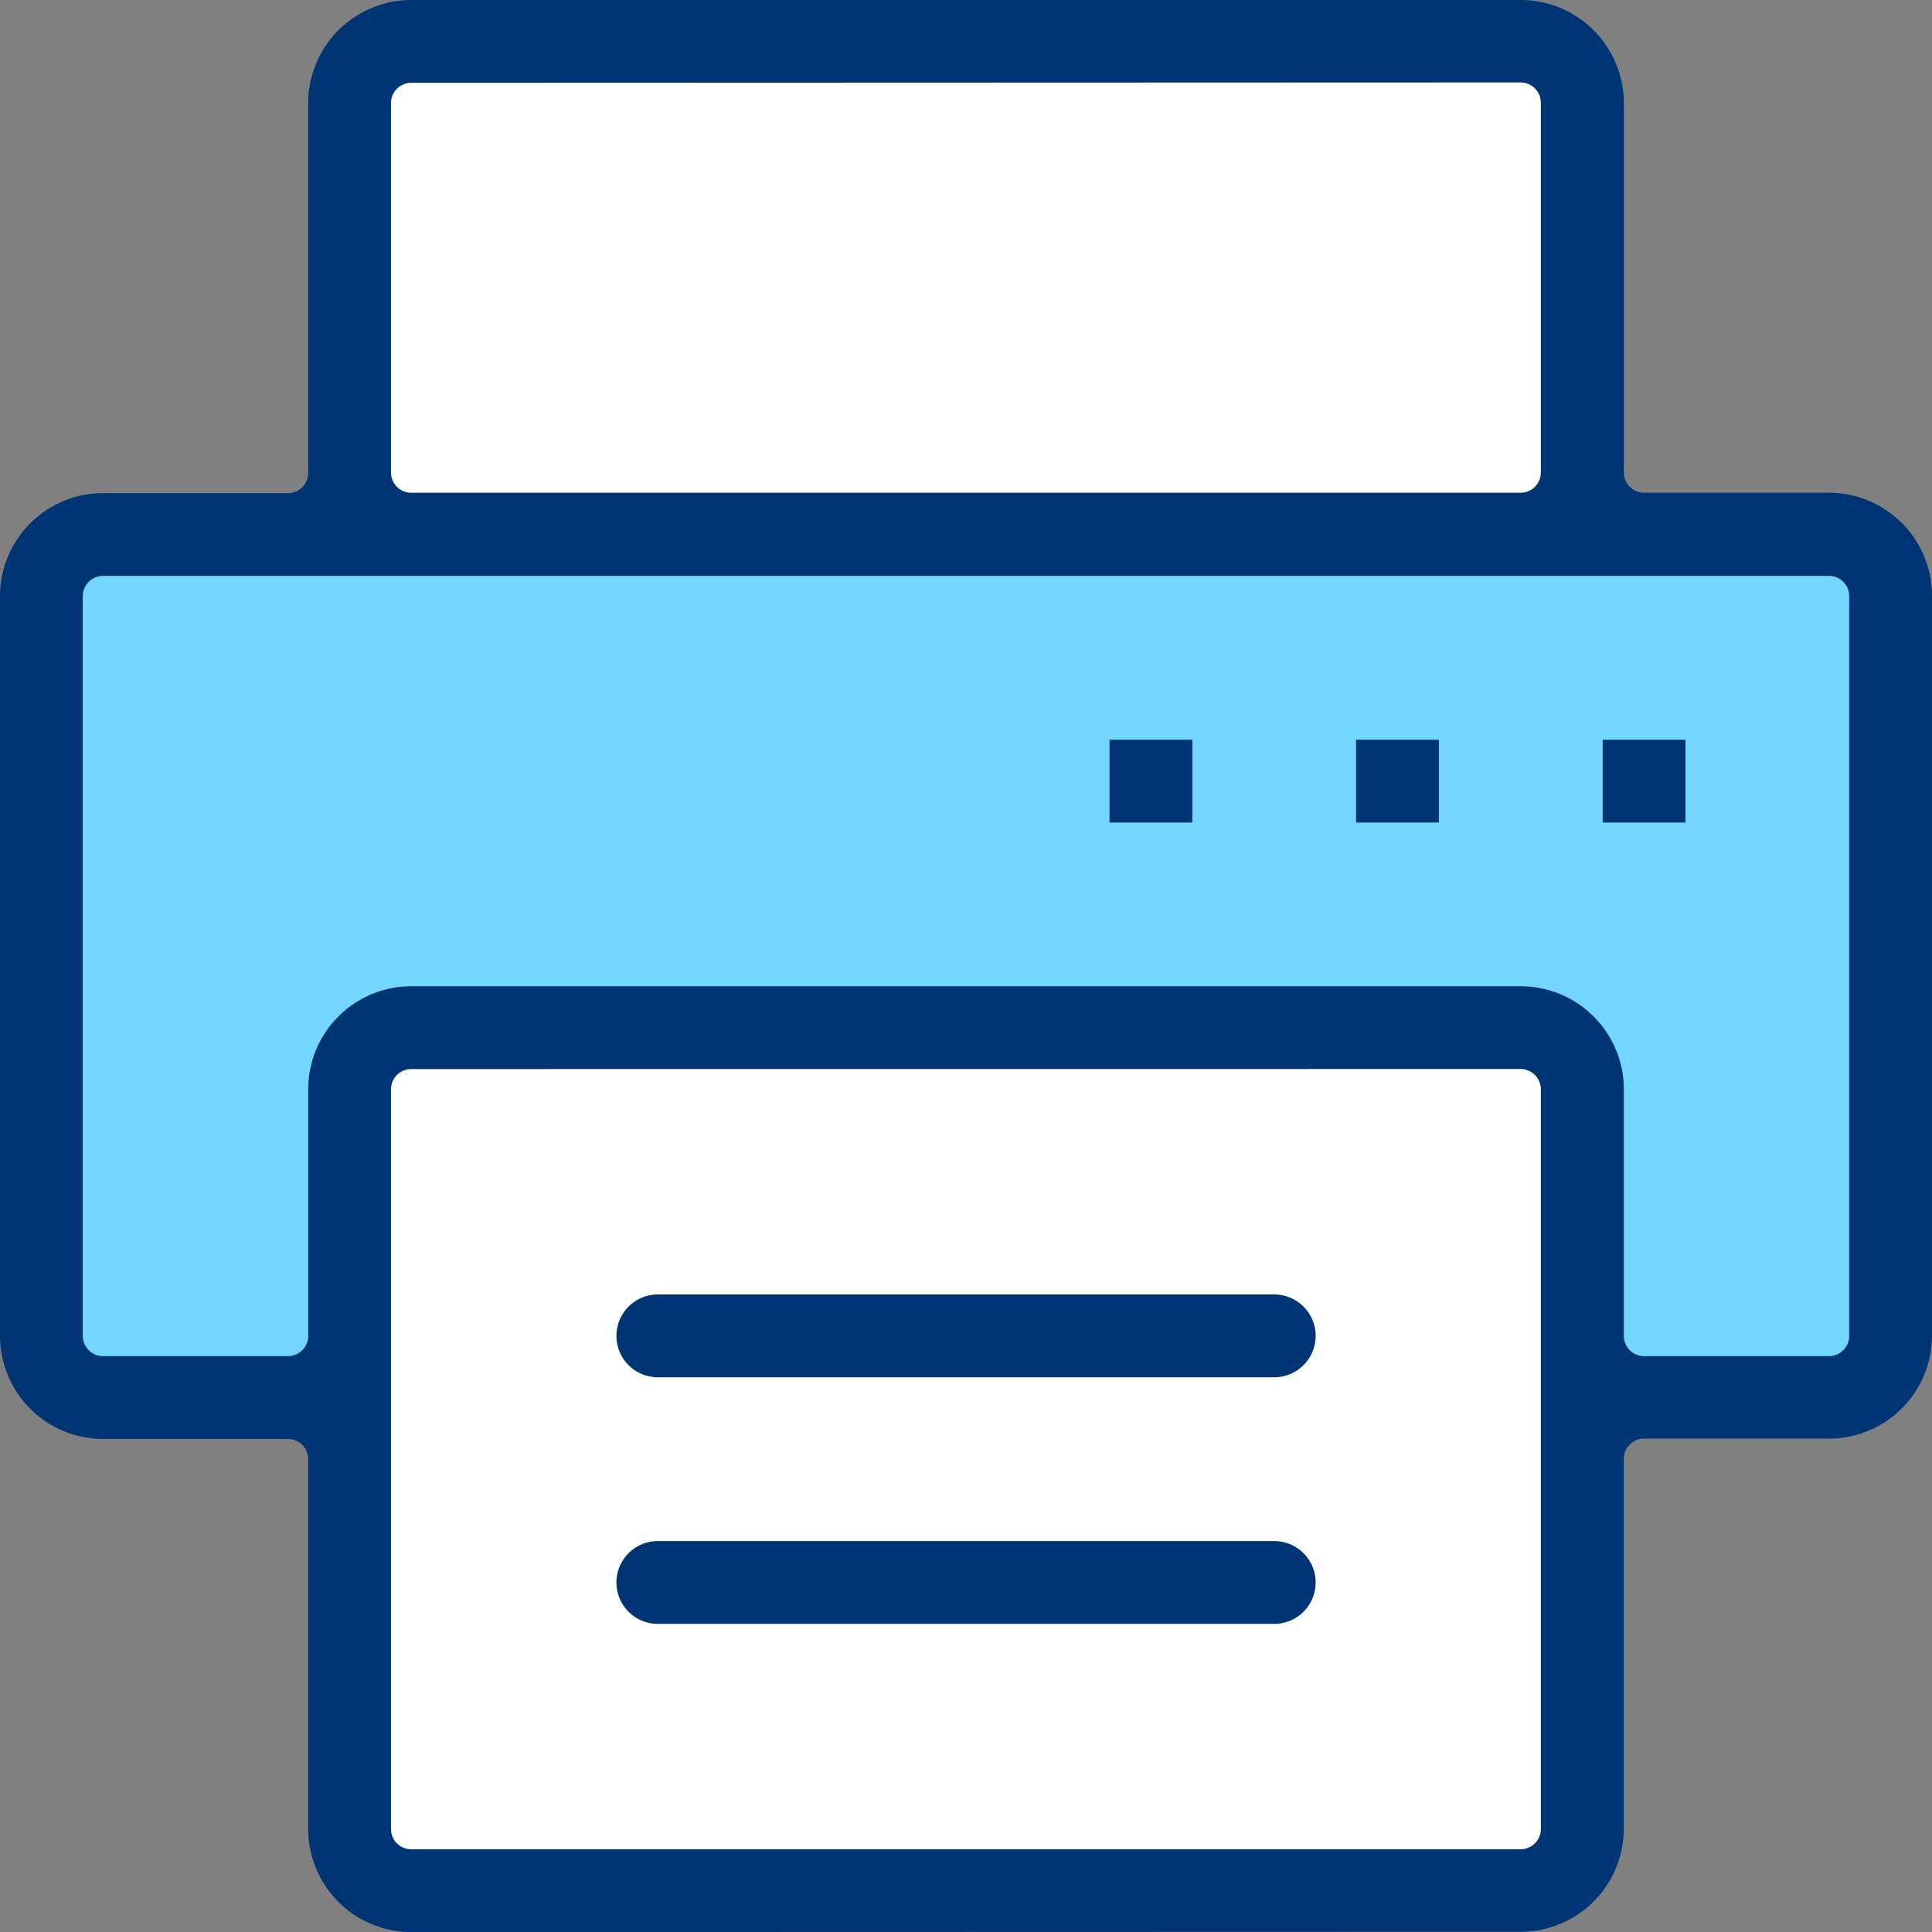 <svg xmlns="http://www.w3.org/2000/svg" width="25.219" height="25.22" viewBox="0 0 25.219 25.22"><rect x="0" y="0" width="25.219" height="25.22" fill="#808080" stroke="none"/><defs><style>.a{fill:#73d7ff;}.b{fill:#fff;}.c{fill:#003575;}</style></defs><g transform="translate(-2.366 -2.232)"><g transform="translate(3.151 9.397)"><rect class="a" width="23.766" height="11.135"/></g><g transform="translate(7.006 15.881)"><rect class="b" width="15.977" height="10.747"/></g><g transform="translate(7.006 2.949)"><rect class="b" width="15.977" height="5.72"/></g><g transform="translate(2.366 2.232)"><path class="c" d="M7.734,27.452a1.346,1.346,0,0,1-1.345-1.346V21.279a.264.264,0,0,0-.264-.264H3.711a1.346,1.346,0,0,1-1.345-1.346V10.014A1.346,1.346,0,0,1,3.711,8.669H6.125A.264.264,0,0,0,6.389,8.4V3.578A1.347,1.347,0,0,1,7.734,2.232H22.217a1.348,1.348,0,0,1,1.346,1.346V8.4a.264.264,0,0,0,.264.264H26.24a1.346,1.346,0,0,1,1.345,1.346v9.655a1.346,1.346,0,0,1-1.345,1.346H23.826a.264.264,0,0,0-.264.264v4.827a1.347,1.347,0,0,1-1.346,1.346Zm0-11.265a.264.264,0,0,0-.264.264v9.655a.264.264,0,0,0,.264.265H22.215a.264.264,0,0,0,.264-.265l0-9.655a.265.265,0,0,0-.265-.265Zm14.483-1.081a1.347,1.347,0,0,1,1.346,1.345v3.218a.264.264,0,0,0,.264.265H26.24a.264.264,0,0,0,.264-.265V10.014a.264.264,0,0,0-.264-.265H3.711a.265.265,0,0,0-.264.265v9.655a.265.265,0,0,0,.264.265H6.125a.265.265,0,0,0,.264-.265V16.451a1.346,1.346,0,0,1,1.345-1.345ZM7.734,3.313a.264.264,0,0,0-.264.265V8.4a.264.264,0,0,0,.264.264H22.215a.264.264,0,0,0,.264-.264l0-4.827a.265.265,0,0,0-.265-.265Z" transform="translate(-2.366 -2.232)"/><g transform="translate(8.046 20.116)"><path class="c" d="M14.244,31.657a.54.54,0,1,1,0-1.081H22.29a.54.54,0,1,1,0,1.081Z" transform="translate(-13.703 -30.576)"/></g><g transform="translate(8.046 16.897)"><path class="c" d="M14.244,27.122a.54.54,0,1,1,0-1.081H22.29a.54.54,0,1,1,0,1.081Z" transform="translate(-13.703 -26.041)"/></g><g transform="translate(20.92 9.656)"><rect class="c" width="1.081" height="1.081"/></g><g transform="translate(17.701 9.656)"><rect class="c" width="1.081" height="1.081"/></g><g transform="translate(14.483 9.656)"><rect class="c" width="1.081" height="1.081"/></g></g></g></svg>